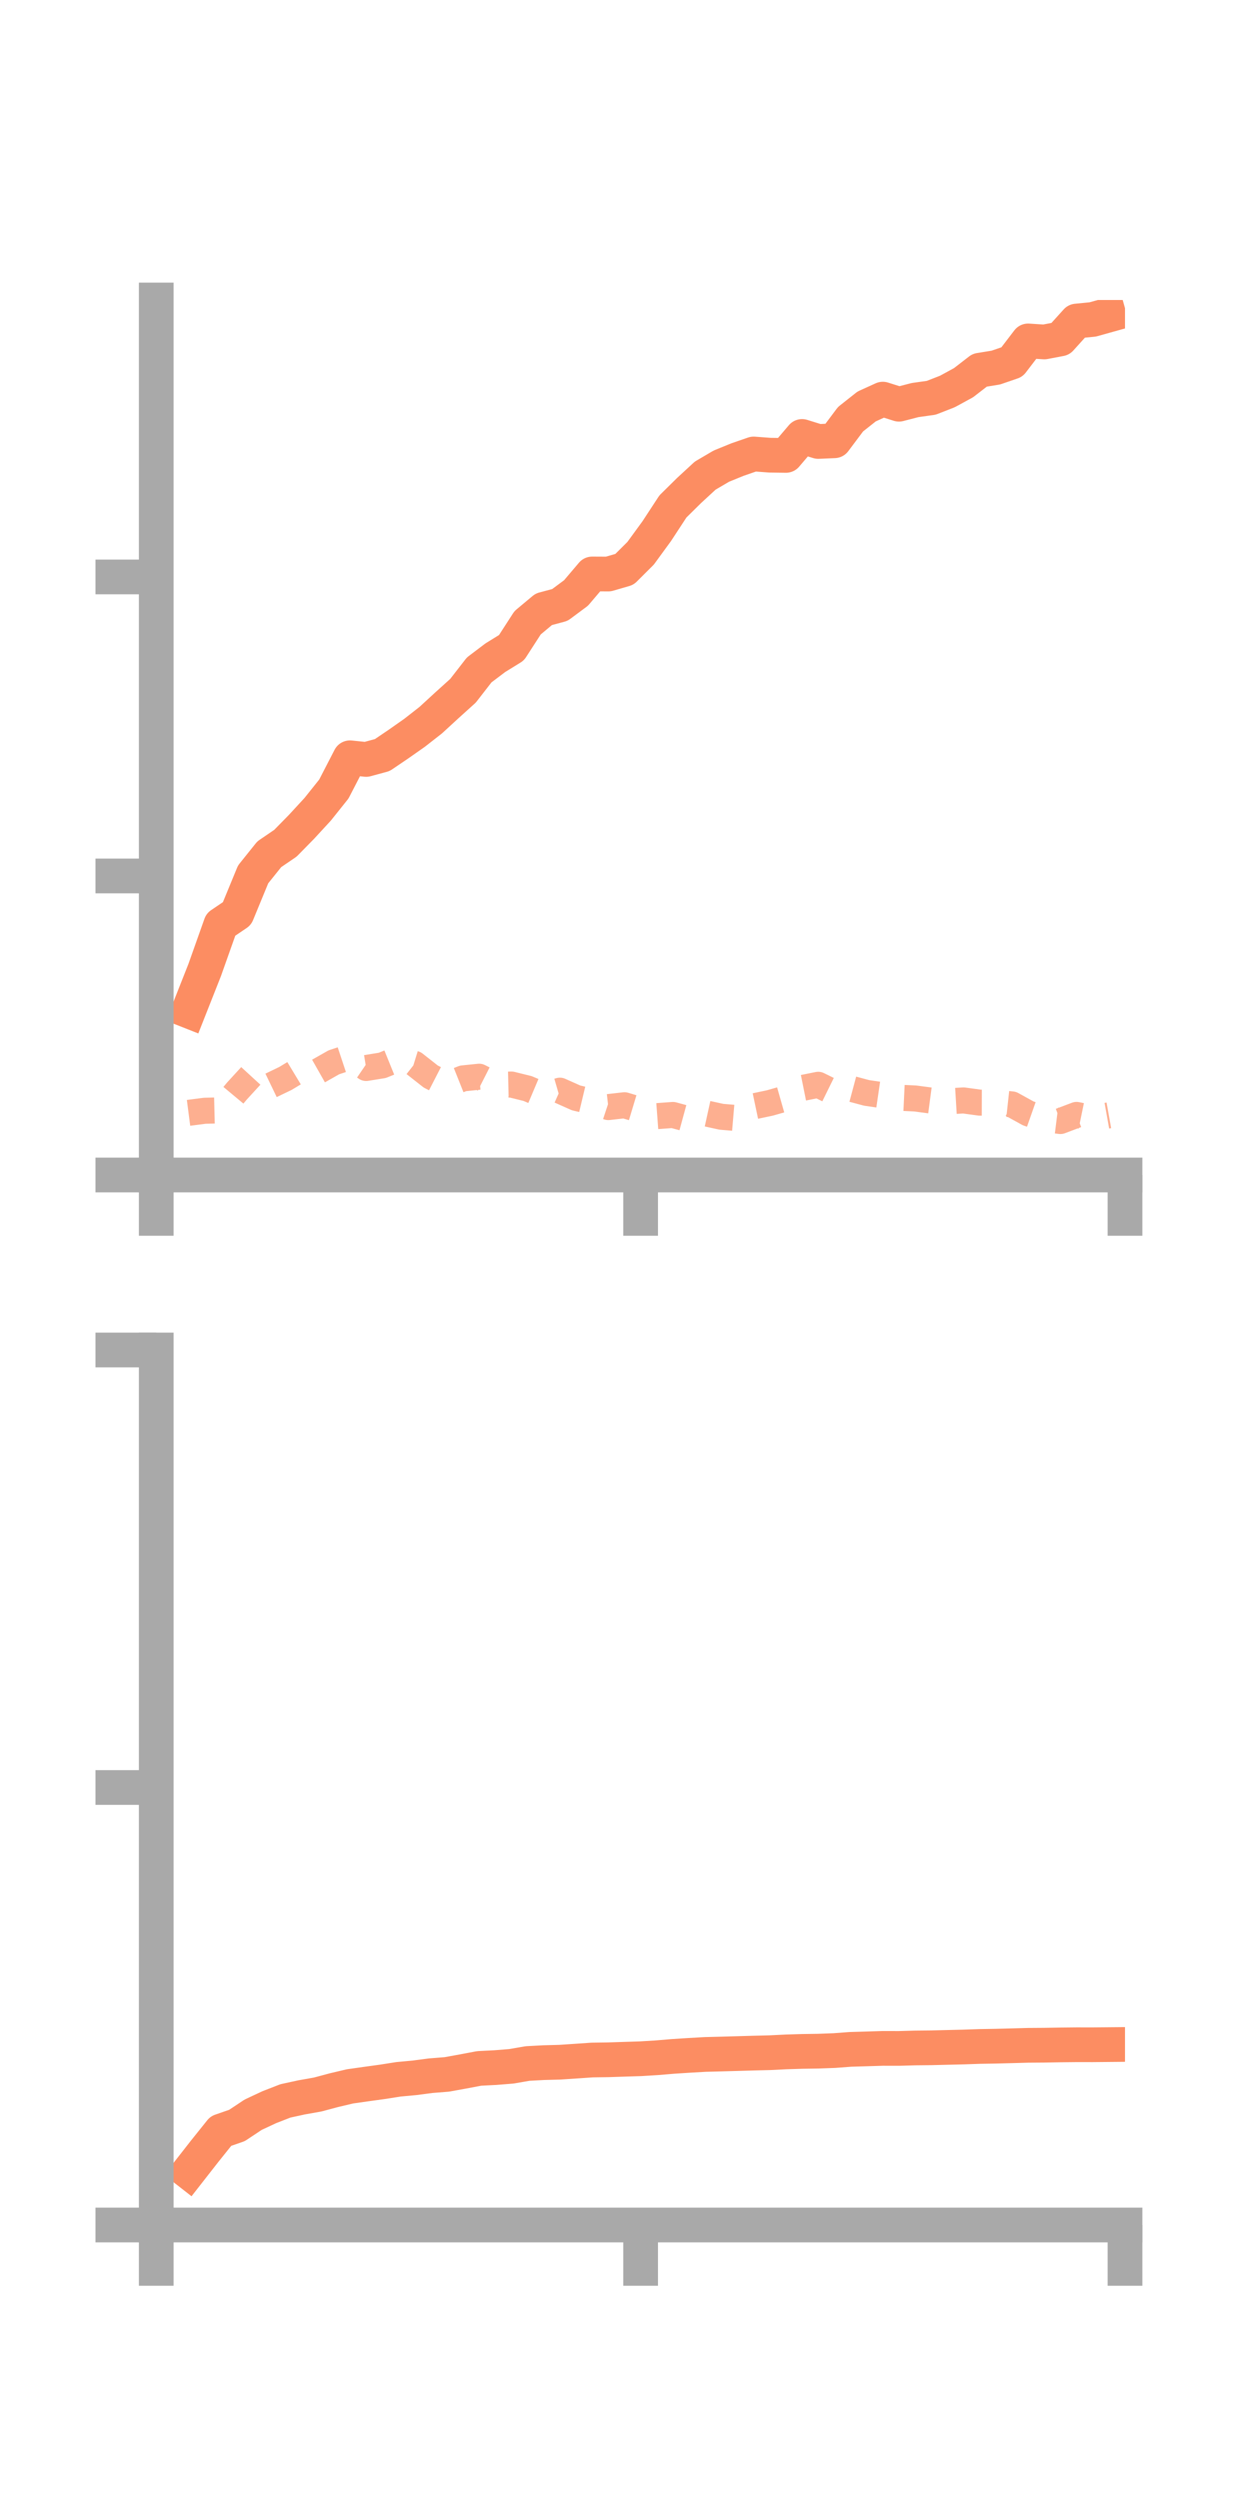 <?xml version="1.0" encoding="utf-8" standalone="no"?>
<!DOCTYPE svg PUBLIC "-//W3C//DTD SVG 1.1//EN"
  "http://www.w3.org/Graphics/SVG/1.1/DTD/svg11.dtd">
<!-- Created with matplotlib (https://matplotlib.org/) -->
<svg height="144pt" version="1.1" viewBox="0 0 72 144" width="72pt" xmlns="http://www.w3.org/2000/svg" xmlns:xlink="http://www.w3.org/1999/xlink">
 <defs>
  <style type="text/css">*{stroke-linecap:butt;stroke-linejoin:round;}</style>
 </defs>
 <g id="figure_1">
  <g id="patch_1">
   <path d="M 0 144 
L 72 144 
L 72 0 
L 0 0 
z
" style="fill:none;"/>
  </g>
  <g id="axes_1">
   <g id="patch_2">
    <path d="M 9 67.68 
L 64.8 67.68 
L 64.8 17.28 
L 9 17.28 
z
" style="fill:none;"/>
   </g>
   <g id="matplotlib.axis_1">
    <g id="xtick_1">
     <g id="line2d_1">
      <defs>
       <path d="M 0 0 
L 0 3.5 
" id="mc723f283f4" style="stroke:#a9a9a9;stroke-width:2;"/>
      </defs>
      <g>
       <use style="fill:#a9a9a9;stroke:#a9a9a9;stroke-width:2;" x="9" xlink:href="#mc723f283f4" y="67.68"/>
      </g>
     </g>
    </g>
    <g id="xtick_2">
     <g id="line2d_2">
      <g>
       <use style="fill:#a9a9a9;stroke:#a9a9a9;stroke-width:2;" x="36.9" xlink:href="#mc723f283f4" y="67.68"/>
      </g>
     </g>
    </g>
    <g id="xtick_3">
     <g id="line2d_3">
      <g>
       <use style="fill:#a9a9a9;stroke:#a9a9a9;stroke-width:2;" x="64.8" xlink:href="#mc723f283f4" y="67.68"/>
      </g>
     </g>
    </g>
   </g>
   <g id="matplotlib.axis_2">
    <g id="ytick_1">
     <g id="line2d_4">
      <defs>
       <path d="M 0 0 
L -3.5 0 
" id="mbbfc2c24f5" style="stroke:#a9a9a9;stroke-width:2;"/>
      </defs>
      <g>
       <use style="fill:#a9a9a9;stroke:#a9a9a9;stroke-width:2;" x="9" xlink:href="#mbbfc2c24f5" y="67.68"/>
      </g>
     </g>
    </g>
    <g id="ytick_2">
     <g id="line2d_5">
      <g>
       <use style="fill:#a9a9a9;stroke:#a9a9a9;stroke-width:2;" x="9" xlink:href="#mbbfc2c24f5" y="50.456"/>
      </g>
     </g>
    </g>
    <g id="ytick_3">
     <g id="line2d_6">
      <g>
       <use style="fill:#a9a9a9;stroke:#a9a9a9;stroke-width:2;" x="9" xlink:href="#mbbfc2c24f5" y="33.232"/>
      </g>
     </g>
    </g>
   </g>
   <g id="line2d_7">
    <path clip-path="url(#p186a132b47)" d="M 10.86 58.229 
L 11.79 55.874 
L 12.72 53.253 
L 13.65 52.623 
L 14.58 50.365 
L 15.51 49.205 
L 16.44 48.571 
L 17.37 47.623 
L 18.3 46.613 
L 19.23 45.449 
L 20.16 43.648 
L 21.09 43.745 
L 22.02 43.492 
L 22.95 42.862 
L 23.88 42.209 
L 24.81 41.482 
L 25.74 40.627 
L 26.67 39.787 
L 27.6 38.589 
L 28.53 37.885 
L 29.46 37.311 
L 30.39 35.872 
L 31.32 35.095 
L 32.25 34.846 
L 33.18 34.155 
L 34.11 33.06 
L 35.04 33.065 
L 35.97 32.795 
L 36.9 31.868 
L 37.83 30.593 
L 38.76 29.172 
L 39.69 28.254 
L 40.62 27.396 
L 41.55 26.85 
L 42.48 26.471 
L 43.41 26.149 
L 44.34 26.219 
L 45.27 26.232 
L 46.2 25.14 
L 47.13 25.429 
L 48.06 25.389 
L 48.99 24.148 
L 49.92 23.412 
L 50.85 22.99 
L 51.78 23.284 
L 52.71 23.044 
L 53.64 22.913 
L 54.57 22.55 
L 55.5 22.043 
L 56.43 21.324 
L 57.36 21.173 
L 58.29 20.853 
L 59.22 19.637 
L 60.15 19.698 
L 61.08 19.521 
L 62.01 18.492 
L 62.94 18.401 
L 63.87 18.141 
" style="fill:none;stroke:#fc8d62;stroke-linecap:square;stroke-width:2;"/>
   </g>
   <g id="line2d_8">
    <path clip-path="url(#p186a132b47)" d="M 10.86 64.101 
L 11.79 63.98 
L 12.72 63.957 
L 13.65 62.841 
L 14.58 61.827 
L 15.51 62.567 
L 16.44 62.119 
L 17.37 61.558 
L 18.3 61.717 
L 19.23 61.19 
L 20.16 60.881 
L 21.09 61.516 
L 22.02 61.366 
L 22.95 60.989 
L 23.88 61.277 
L 24.81 62.008 
L 25.74 62.486 
L 26.67 62.115 
L 27.6 62.019 
L 28.53 62.492 
L 29.46 62.47 
L 30.39 62.7 
L 31.32 63.093 
L 32.25 62.823 
L 33.18 63.238 
L 34.11 63.46 
L 35.04 63.768 
L 35.97 63.662 
L 36.9 63.942 
L 37.83 64.291 
L 38.76 64.222 
L 39.69 64.475 
L 40.62 64.122 
L 41.55 64.326 
L 42.48 64.405 
L 43.41 63.728 
L 44.34 63.532 
L 45.27 63.267 
L 46.2 62.671 
L 47.13 62.484 
L 48.06 62.941 
L 48.99 62.703 
L 49.92 62.952 
L 50.85 63.088 
L 51.78 63.228 
L 52.71 63.272 
L 53.64 63.395 
L 54.57 63.441 
L 55.5 63.385 
L 56.43 63.512 
L 57.36 63.514 
L 58.29 63.615 
L 59.22 64.128 
L 60.15 64.455 
L 61.08 64.571 
L 62.01 64.219 
L 62.94 64.411 
L 63.87 64.244 
" style="fill:none;stroke:#fc8d62;stroke-dasharray:1.5,1.5;stroke-dashoffset:0;stroke-opacity:0.7;stroke-width:1.5;"/>
   </g>
   <g id="patch_3">
    <path d="M 9 67.68 
L 9 17.28 
" style="fill:none;stroke:#a9a9a9;stroke-linecap:square;stroke-linejoin:miter;stroke-width:2;"/>
   </g>
   <g id="patch_4">
    <path d="M 64.8 67.68 
L 64.8 17.28 
" style="fill:none;"/>
   </g>
   <g id="patch_5">
    <path d="M 9 67.68 
L 64.8 67.68 
" style="fill:none;stroke:#a9a9a9;stroke-linecap:square;stroke-linejoin:miter;stroke-width:2;"/>
   </g>
   <g id="patch_6">
    <path d="M 9 17.28 
L 64.8 17.28 
" style="fill:none;"/>
   </g>
  </g>
  <g id="axes_2">
   <g id="patch_7">
    <path d="M 9 128.16 
L 64.8 128.16 
L 64.8 77.76 
L 9 77.76 
z
" style="fill:none;"/>
   </g>
   <g id="matplotlib.axis_3">
    <g id="xtick_4">
     <g id="line2d_9">
      <g>
       <use style="fill:#a9a9a9;stroke:#a9a9a9;stroke-width:2;" x="9" xlink:href="#mc723f283f4" y="128.16"/>
      </g>
     </g>
    </g>
    <g id="xtick_5">
     <g id="line2d_10">
      <g>
       <use style="fill:#a9a9a9;stroke:#a9a9a9;stroke-width:2;" x="36.9" xlink:href="#mc723f283f4" y="128.16"/>
      </g>
     </g>
    </g>
    <g id="xtick_6">
     <g id="line2d_11">
      <g>
       <use style="fill:#a9a9a9;stroke:#a9a9a9;stroke-width:2;" x="64.8" xlink:href="#mc723f283f4" y="128.16"/>
      </g>
     </g>
    </g>
   </g>
   <g id="matplotlib.axis_4">
    <g id="ytick_4">
     <g id="line2d_12">
      <g>
       <use style="fill:#a9a9a9;stroke:#a9a9a9;stroke-width:2;" x="9" xlink:href="#mbbfc2c24f5" y="128.16"/>
      </g>
     </g>
    </g>
    <g id="ytick_5">
     <g id="line2d_13">
      <g>
       <use style="fill:#a9a9a9;stroke:#a9a9a9;stroke-width:2;" x="9" xlink:href="#mbbfc2c24f5" y="102.96"/>
      </g>
     </g>
    </g>
    <g id="ytick_6">
     <g id="line2d_14">
      <g>
       <use style="fill:#a9a9a9;stroke:#a9a9a9;stroke-width:2;" x="9" xlink:href="#mbbfc2c24f5" y="77.76"/>
      </g>
     </g>
    </g>
   </g>
   <g id="line2d_15">
    <path clip-path="url(#pba83130e6a)" d="M 10.86 125.101 
L 11.79 123.911 
L 12.72 122.75 
L 13.65 122.427 
L 14.58 121.809 
L 15.51 121.374 
L 16.44 121.012 
L 17.37 120.809 
L 18.3 120.644 
L 19.23 120.395 
L 20.16 120.175 
L 21.09 120.043 
L 22.02 119.915 
L 22.95 119.769 
L 23.88 119.682 
L 24.81 119.56 
L 25.74 119.486 
L 26.67 119.317 
L 27.6 119.141 
L 28.53 119.094 
L 29.46 119.019 
L 30.39 118.858 
L 31.32 118.808 
L 32.25 118.783 
L 33.18 118.721 
L 34.11 118.657 
L 35.04 118.644 
L 35.97 118.613 
L 36.9 118.584 
L 37.83 118.527 
L 38.76 118.449 
L 39.69 118.389 
L 40.62 118.336 
L 41.55 118.312 
L 42.48 118.286 
L 43.41 118.259 
L 44.34 118.236 
L 45.27 118.19 
L 46.2 118.161 
L 47.13 118.147 
L 48.06 118.113 
L 48.99 118.043 
L 49.92 118.016 
L 50.85 117.987 
L 51.78 117.989 
L 52.71 117.963 
L 53.64 117.953 
L 54.57 117.93 
L 55.5 117.908 
L 56.43 117.876 
L 57.36 117.86 
L 58.29 117.836 
L 59.22 117.81 
L 60.15 117.803 
L 61.08 117.787 
L 62.01 117.777 
L 62.94 117.778 
L 63.87 117.769 
" style="fill:none;stroke:#fc8d62;stroke-linecap:square;stroke-width:2;"/>
   </g>
   <g id="line2d_16">
    <path clip-path="url(#pba83130e6a)" d="M 10.86 128.145 
L 11.79 128.127 
L 12.72 128.149 
L 13.65 128.154 
L 14.58 128.159 
L 15.51 128.151 
L 16.44 128.153 
L 17.37 128.156 
L 18.3 128.16 
L 19.23 128.16 
L 20.16 128.158 
L 21.09 128.156 
L 22.02 128.153 
L 22.95 128.152 
L 23.88 128.147 
L 24.81 128.133 
L 25.74 128.131 
L 26.67 128.135 
L 27.6 128.126 
L 28.53 128.118 
L 29.46 128.111 
L 30.39 128.099 
L 31.32 128.103 
L 32.25 128.129 
L 33.18 128.122 
L 34.11 128.126 
L 35.04 128.115 
L 35.97 128.121 
L 36.9 128.115 
L 37.83 128.111 
L 38.76 128.098 
L 39.69 128.09 
L 40.62 128.062 
L 41.55 128.072 
L 42.48 128.057 
L 43.41 128.042 
L 44.34 128.047 
L 45.27 128.039 
L 46.2 128.036 
L 47.13 128.014 
L 48.06 128 
L 48.99 127.986 
L 49.92 127.977 
L 50.85 127.957 
L 51.78 127.951 
L 52.71 127.927 
L 53.64 127.944 
L 54.57 127.965 
L 55.5 127.971 
L 56.43 127.963 
L 57.36 127.977 
L 58.29 127.945 
L 59.22 127.94 
L 60.15 127.931 
L 61.08 127.971 
L 62.01 127.977 
L 62.94 127.969 
L 63.87 127.947 
" style="fill:none;stroke:#fc8d62;stroke-dasharray:1.5,1.5;stroke-dashoffset:0;stroke-opacity:0.7;stroke-width:1.5;"/>
   </g>
   <g id="patch_8">
    <path d="M 9 128.16 
L 9 77.76 
" style="fill:none;stroke:#a9a9a9;stroke-linecap:square;stroke-linejoin:miter;stroke-width:2;"/>
   </g>
   <g id="patch_9">
    <path d="M 64.8 128.16 
L 64.8 77.76 
" style="fill:none;"/>
   </g>
   <g id="patch_10">
    <path d="M 9 128.16 
L 64.8 128.16 
" style="fill:none;stroke:#a9a9a9;stroke-linecap:square;stroke-linejoin:miter;stroke-width:2;"/>
   </g>
   <g id="patch_11">
    <path d="M 9 77.76 
L 64.8 77.76 
" style="fill:none;"/>
   </g>
  </g>
 </g>
 <defs>
  <clipPath id="p186a132b47">
   <rect height="50.4" width="55.8" x="9" y="17.28"/>
  </clipPath>
  <clipPath id="pba83130e6a">
   <rect height="50.4" width="55.8" x="9" y="77.76"/>
  </clipPath>
 </defs>
</svg>
